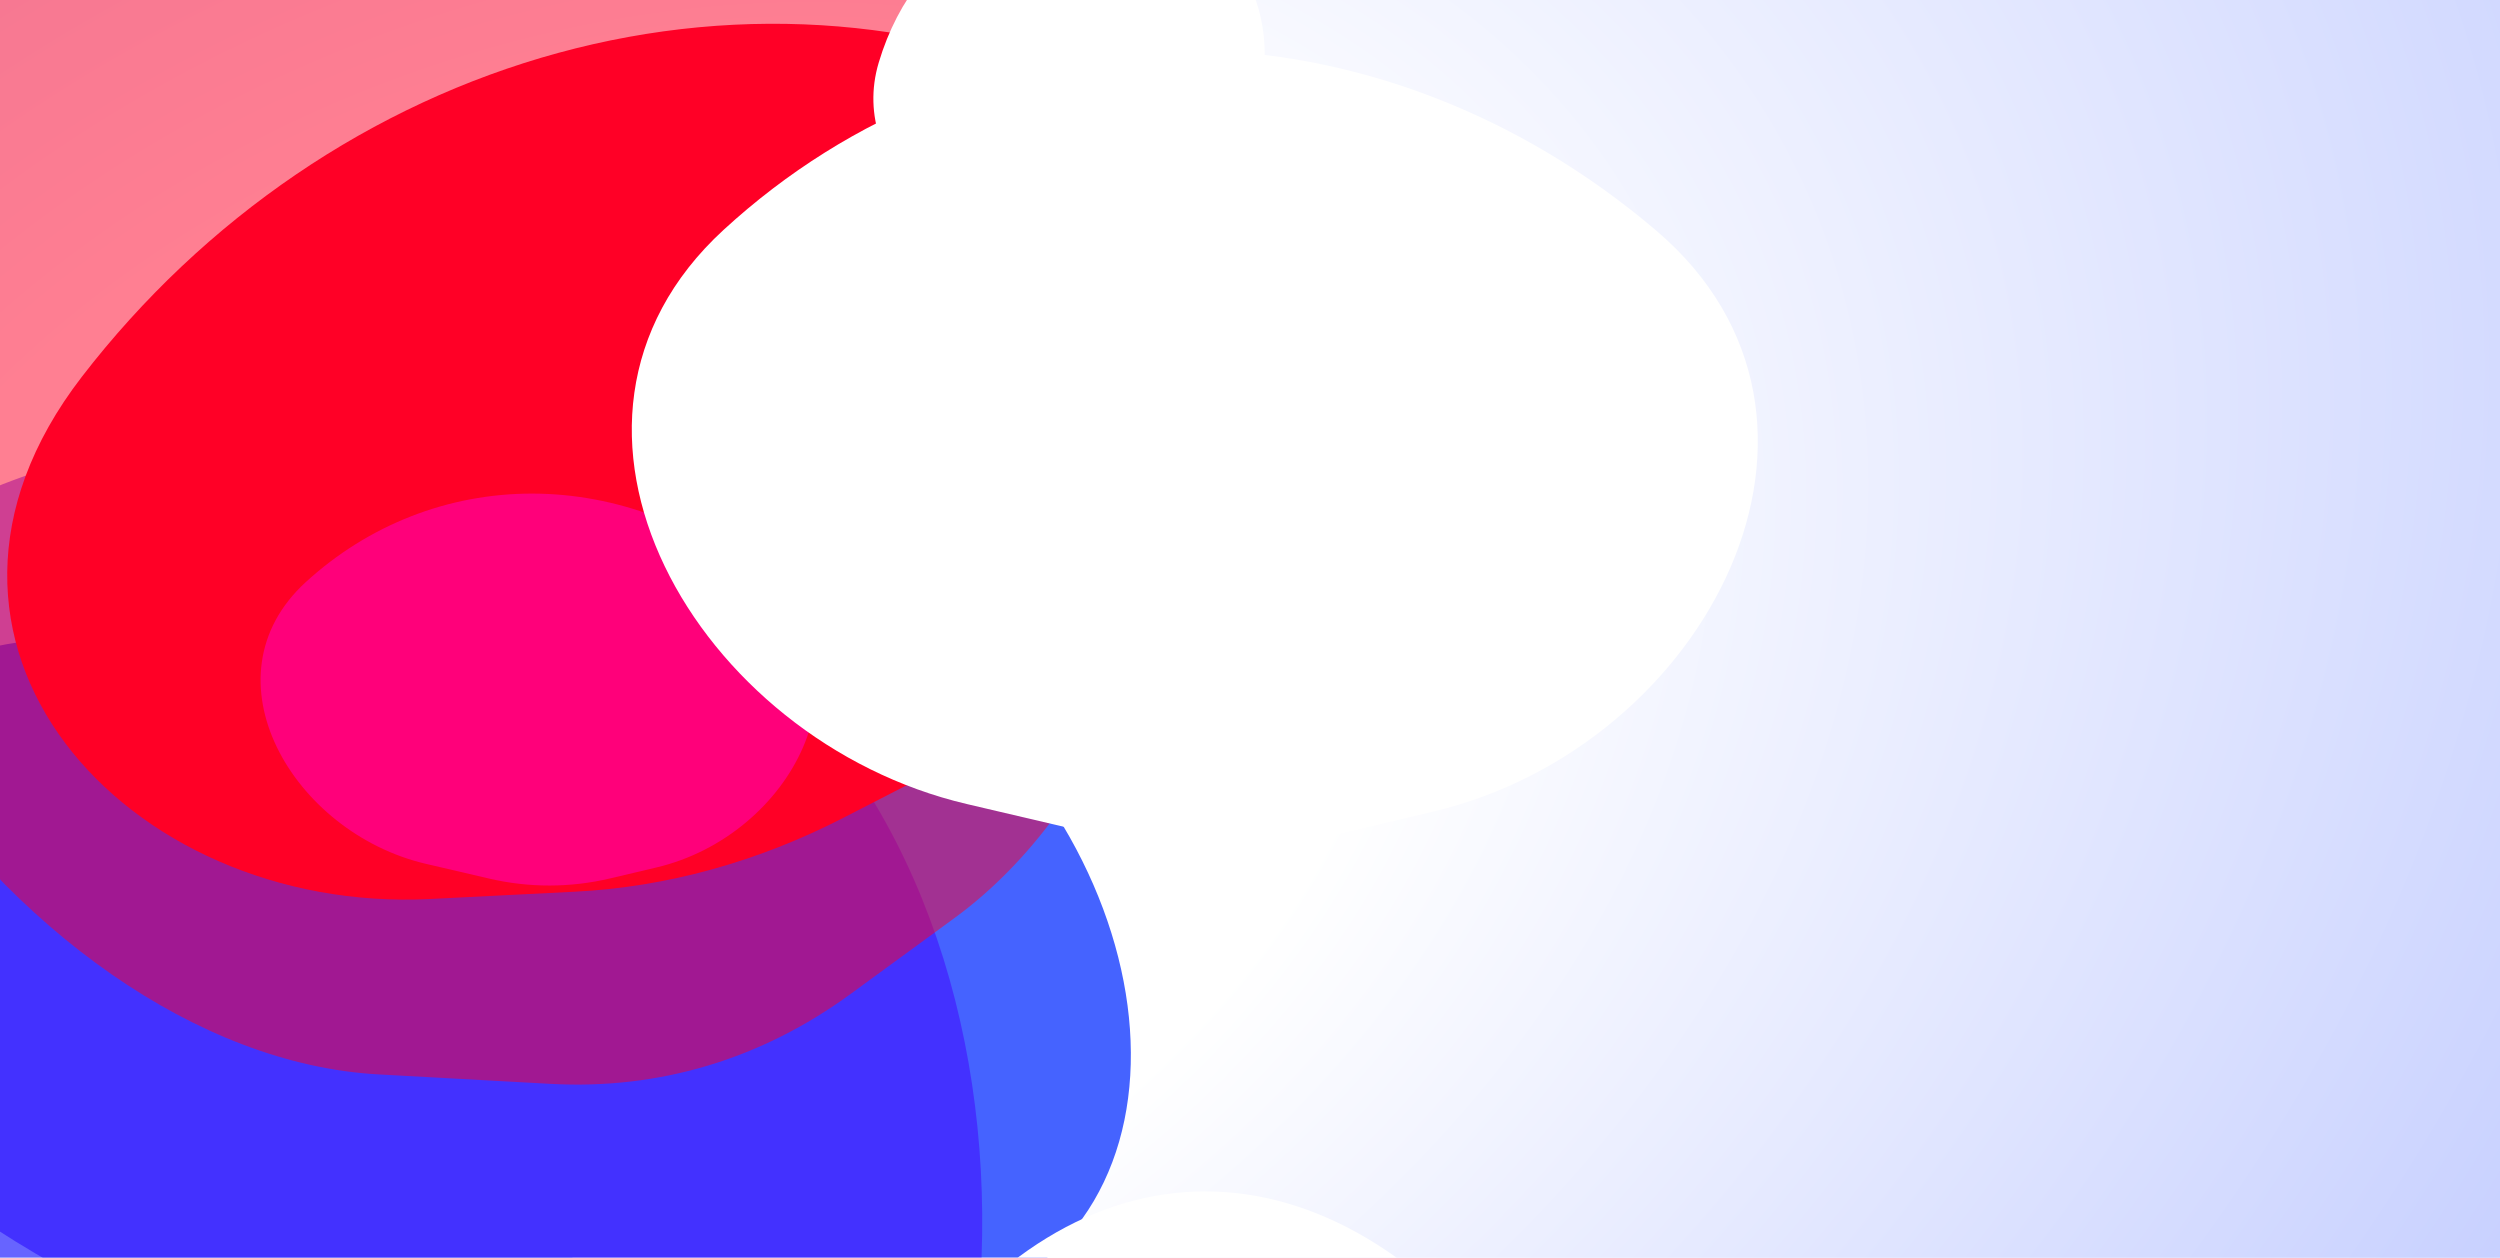 <svg width="1280" height="644" viewBox="0 0 1280 644" fill="none" xmlns="http://www.w3.org/2000/svg">
<rect width="1280" height="1294" fill="url(#paint0_radial_13_280)"/>
<g filter="url(#filter0_f_13_280)">
<path d="M227.206 531.635C311.529 588.812 318.394 705.244 227.657 736.741C173.214 755.639 97.62 809.967 40.572 786.399C-16.476 762.832 -122.429 733.991 -156.757 678.42C-212.093 588.84 -119.105 521.355 -20.613 538.926L92.744 559.884C121.796 565.067 201.978 514.529 227.206 531.635Z" fill="#8CC8FF"/>
<g filter="url(#filter1_f_13_280)">
<path d="M471.383 341.795C601.672 440.167 621.164 627.386 488.359 670.671C408.675 696.643 300.266 777.736 213.323 735.417C126.379 693.097 -33.912 638.435 -89.519 546.611C-179.158 398.59 -45.858 297.785 102.412 333.785L273.118 376.397C316.852 387.016 432.404 312.364 471.383 341.795Z" fill="#4563FF"/>
</g>
<g opacity="0.5" filter="url(#filter2_f_13_280)">
<path d="M84.403 1001.33C-101.094 991.137 -298.413 722.823 -215.544 497.307C-165.822 361.996 -80.598 270.997 25.93 239.47C132.457 207.943 253.855 237.793 369.899 324.045C556.96 463.084 534.254 808.065 379.347 921.268L326.138 960.154C280.446 993.544 228.12 1009.23 172.624 1006.18L84.403 1001.33Z" fill="#4200FF"/>
</g>
<g opacity="0.5" filter="url(#filter3_f_13_280)">
<path d="M193.762 550.094C8.265 539.898 -189.053 271.584 -106.185 46.068C-56.463 -89.243 28.761 -180.242 135.289 -211.769C241.816 -243.296 363.215 -213.446 479.258 -127.193C666.32 11.845 643.613 356.826 488.707 470.03L435.497 508.915C389.806 542.305 337.48 557.995 281.983 554.944L193.762 550.094Z" fill="#FF0026"/>
</g>
<path d="M220.227 460.283C64.267 468.136 -62.653 328.626 41.852 192.989C104.555 111.606 190.694 53.047 285.918 27.069C381.143 1.09 479.702 9.261 565.175 50.22C702.957 116.246 631.45 316.045 482.782 392.505L431.716 418.769C387.865 441.322 341.06 454.199 294.4 456.548L220.227 460.283Z" fill="#FF0026"/>
<g style="mix-blend-mode:lighten">
<path d="M218.077 442.286C149.905 426.39 103.144 346.847 156.614 297.98C188.696 268.659 229.588 252.686 272.478 252.721C315.367 252.756 357.663 268.797 392.32 298.173C448.187 345.525 405.208 427.805 336.102 444.141L312.365 449.752C291.982 454.57 270.894 454.602 250.499 449.846L218.077 442.286Z" fill="#FF007A"/>
</g>
<path d="M494.992 411.661C356.869 379.279 262.126 217.248 370.462 117.703C435.464 57.976 518.317 25.437 605.216 25.509C692.114 25.58 777.812 58.257 848.031 118.096C961.224 214.555 874.142 382.163 734.127 415.438L686.032 426.868C644.733 436.683 602.007 436.749 560.683 427.061L494.992 411.661Z" fill="white"/>
<path d="M544.047 125.724C493.783 134.561 433.525 86.937 449.913 32.032C459.745 -0.911 480.315 -26.163 508.195 -39.517C536.075 -52.872 569.582 -53.522 603.133 -41.359C657.217 -21.753 660.195 56.012 621.43 90.35L608.114 102.145C596.68 112.273 582.991 118.878 567.953 121.522L544.047 125.724Z" fill="white"/>
</g>
<g filter="url(#filter4_f_13_280)">
<path d="M545.968 998.259C456.605 965.7 395.308 802.785 465.399 702.697C507.455 642.644 561.059 609.928 617.28 610C673.502 610.072 728.947 642.927 774.377 703.092C847.611 800.078 791.271 968.6 700.683 1002.06L669.567 1013.55C642.847 1023.42 615.205 1023.48 588.469 1013.74L545.968 998.259Z" fill="white"/>
</g>
<defs>
<filter id="filter0_f_13_280" x="-447.348" y="-436.348" width="1559.7" height="1655.25" filterUnits="userSpaceOnUse" color-interpolation-filters="sRGB">
<feFlood flood-opacity="0" result="BackgroundImageFix"/>
<feBlend mode="normal" in="SourceGraphic" in2="BackgroundImageFix" result="shape"/>
<feGaussianBlur stdDeviation="106.174" result="effect1_foregroundBlur_13_280"/>
</filter>
<filter id="filter1_f_13_280" x="-224.71" y="220.287" width="909.887" height="633.314" filterUnits="userSpaceOnUse" color-interpolation-filters="sRGB">
<feFlood flood-opacity="0" result="BackgroundImageFix"/>
<feBlend mode="normal" in="SourceGraphic" in2="BackgroundImageFix" result="shape"/>
<feGaussianBlur stdDeviation="53.087" result="effect1_foregroundBlur_13_280"/>
</filter>
<filter id="filter2_f_13_280" x="-447.348" y="14.891" width="1162.61" height="1204.01" filterUnits="userSpaceOnUse" color-interpolation-filters="sRGB">
<feFlood flood-opacity="0" result="BackgroundImageFix"/>
<feBlend mode="normal" in="SourceGraphic" in2="BackgroundImageFix" result="shape"/>
<feGaussianBlur stdDeviation="106.174" result="effect1_foregroundBlur_13_280"/>
</filter>
<filter id="filter3_f_13_280" x="-337.989" y="-436.348" width="1162.61" height="1204.01" filterUnits="userSpaceOnUse" color-interpolation-filters="sRGB">
<feFlood flood-opacity="0" result="BackgroundImageFix"/>
<feBlend mode="normal" in="SourceGraphic" in2="BackgroundImageFix" result="shape"/>
<feGaussianBlur stdDeviation="106.174" result="effect1_foregroundBlur_13_280"/>
</filter>
<filter id="filter4_f_13_280" x="201.98" y="376.98" width="839.04" height="877.04" filterUnits="userSpaceOnUse" color-interpolation-filters="sRGB">
<feFlood flood-opacity="0" result="BackgroundImageFix"/>
<feBlend mode="normal" in="SourceGraphic" in2="BackgroundImageFix" result="shape"/>
<feGaussianBlur stdDeviation="116.51" result="effect1_foregroundBlur_13_280"/>
</filter>
<radialGradient id="paint0_radial_13_280" cx="0" cy="0" r="1" gradientUnits="userSpaceOnUse" gradientTransform="translate(315.333 372.624) rotate(65.605) scale(1212.99 1656.32)">
<stop offset="0.248" stop-color="white"/>
<stop offset="1" stop-color="#A2B1FF"/>
</radialGradient>
</defs>
</svg>
